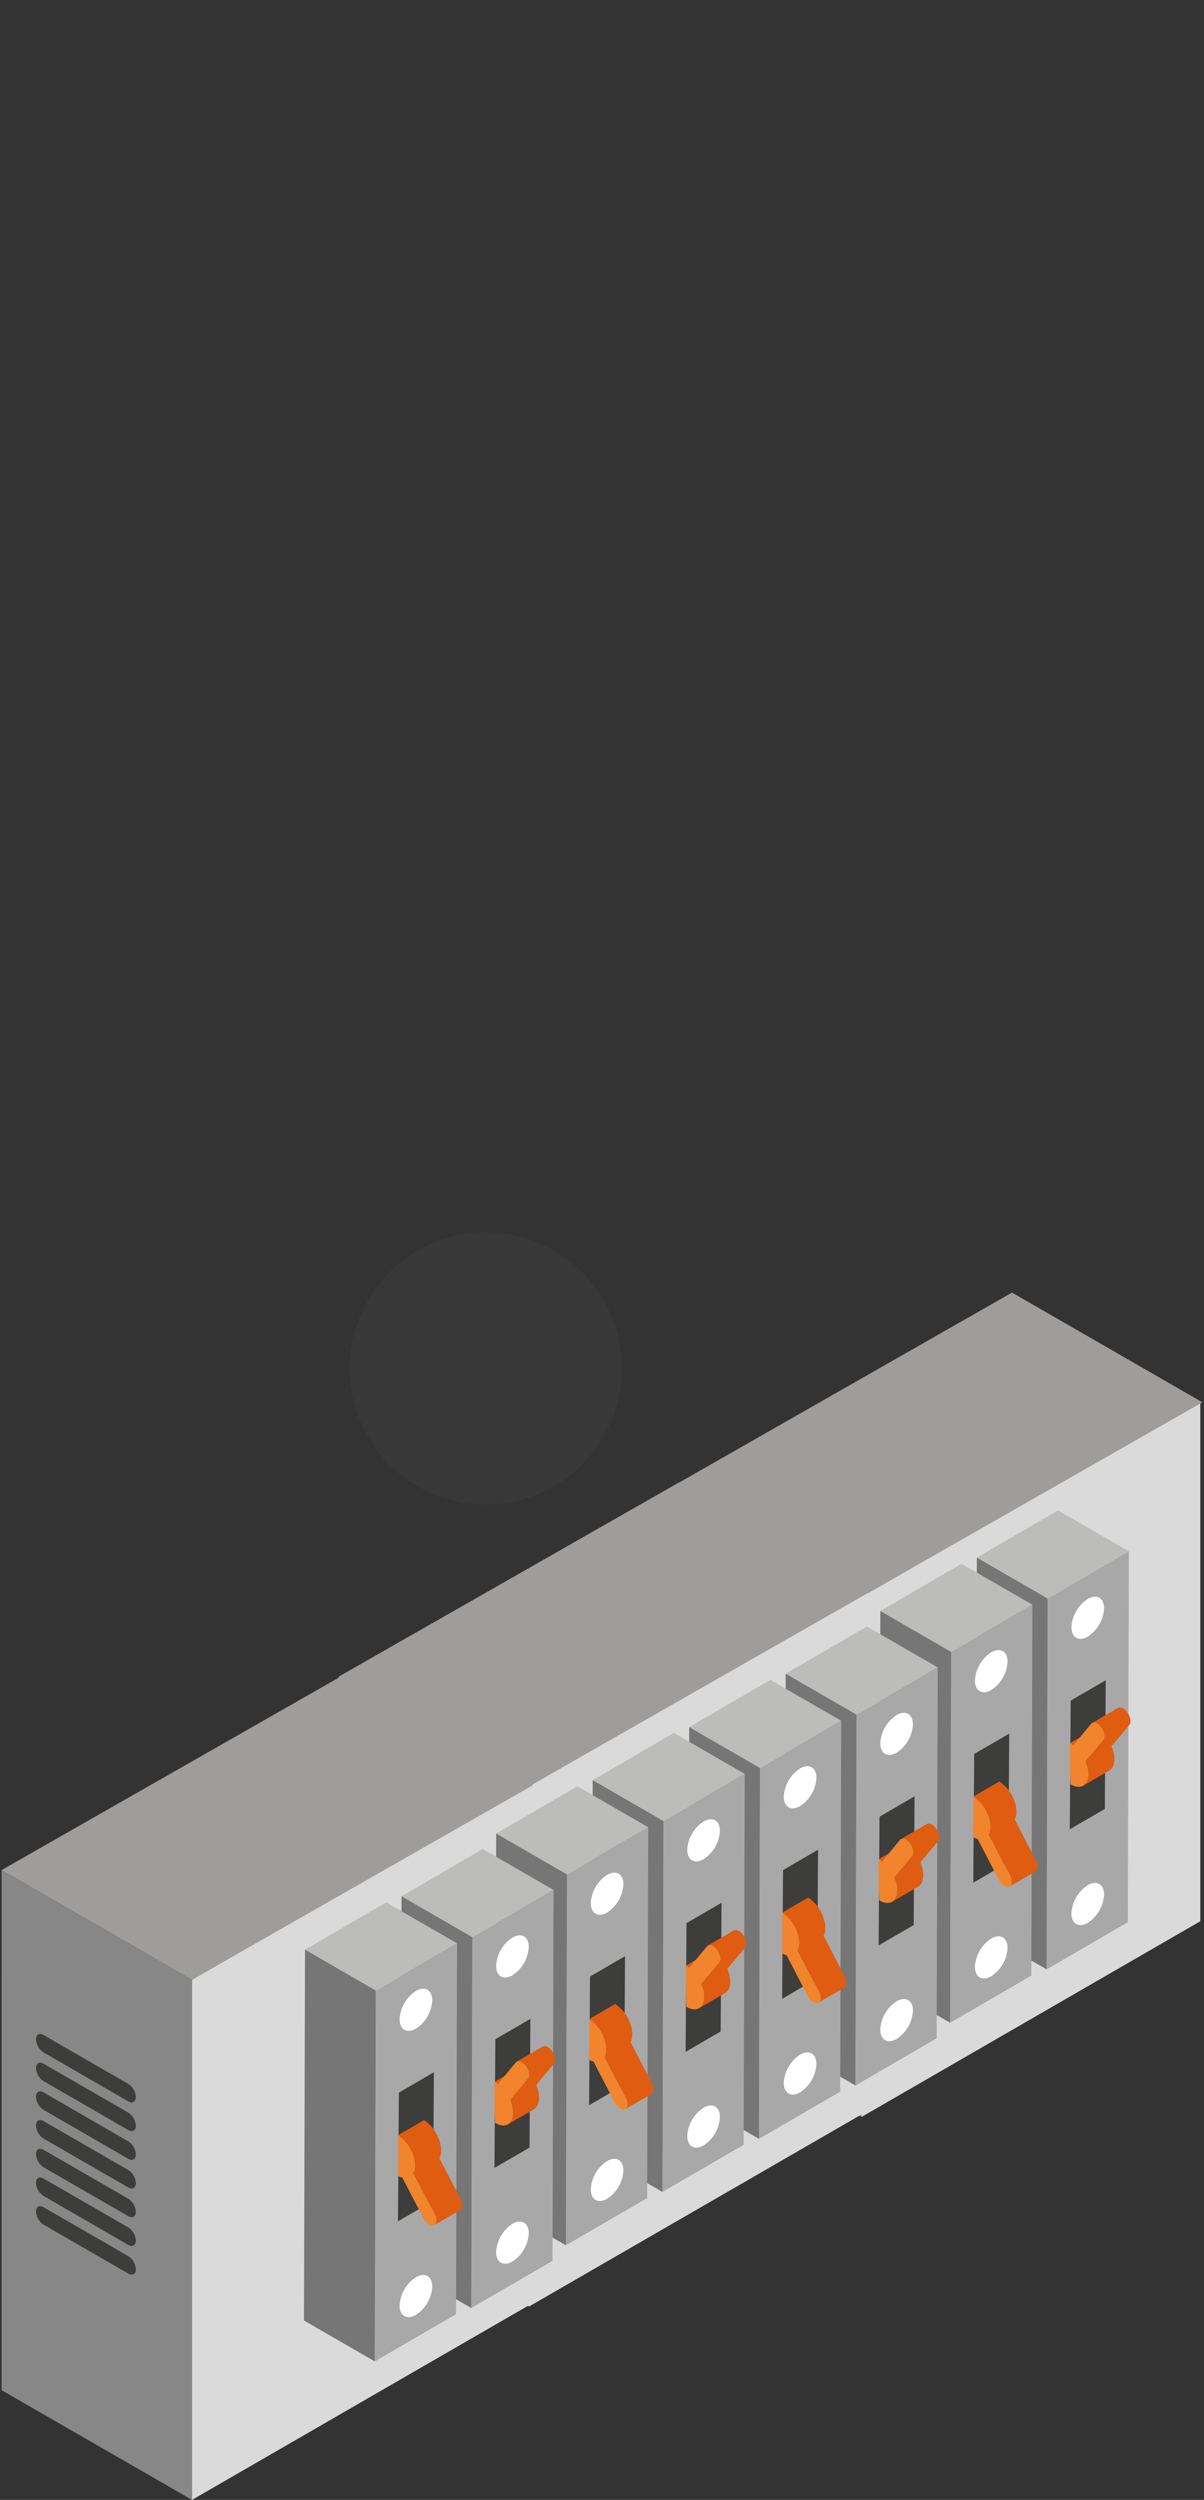 <svg xmlns="http://www.w3.org/2000/svg" viewBox="0 0 289.084 600"><rect x="0" y="0" width="289.084" height="600" fill="#333333" stroke="none"/><defs><style>.cls-1{fill:#878787;}.cls-2{fill:#dadada;}.cls-3{fill:#9e9d9c;}.cls-4{fill:#3d3d3b;}.cls-5{isolation:isolate;}.cls-6{fill:#a8a8a8;}.cls-7{fill:#bcbcbb;}.cls-8{fill:#767676;}.cls-9{fill:#fff;}.cls-10{fill:#df5c11;}.cls-11{fill:#f1842c;}.cls-12{fill:#383838;}</style></defs><g id="Capa_1" data-name="Capa 1"><polygon class="cls-1" points="206.848 383.253 161.137 356.922 161.138 481.761 206.849 508.092 206.848 383.253"/><polygon class="cls-2" points="288.196 336.277 206.848 383.253 206.849 508.092 288.198 461.115 288.196 336.277"/><polygon class="cls-3" points="206.848 383.253 161.137 356.922 242.982 310.232 288.694 336.563 206.848 383.253"/><polygon class="cls-1" points="126.966 428.777 81.254 402.447 81.255 527.285 126.966 553.617 126.966 428.777"/><polygon class="cls-2" points="208.314 381.801 126.966 428.777 126.966 553.617 208.315 506.64 208.314 381.801"/><polygon class="cls-3" points="126.966 428.777 81.254 402.447 163.099 355.756 208.811 382.088 126.966 428.777"/><polygon class="cls-1" points="46.102 475.161 0.39 448.83 0.392 573.669 46.103 600 46.102 475.161"/><polygon class="cls-2" points="127.45 428.185 46.102 475.161 46.103 600 127.451 553.023 127.45 428.185"/><polygon class="cls-3" points="46.102 475.161 0.39 448.83 82.236 402.14 127.947 428.471 46.102 475.161"/><path class="cls-4" d="M10.454,529.752c-1-.578-1.812-.109-1.812,1.047a4.007,4.007,0,0,0,1.812,3.139l20.352,11.749c1,.579,1.812.11,1.812-1.046a4.005,4.005,0,0,0-1.812-3.139Z"/><path class="cls-4" d="M10.455,522.863c-1-.578-1.813-.11-1.813,1.047a4,4,0,0,0,1.813,3.139L30.806,538.8c1,.578,1.812.11,1.812-1.046a4.005,4.005,0,0,0-1.812-3.139Z"/><path class="cls-4" d="M10.455,515.974c-1-.578-1.813-.11-1.813,1.046a4,4,0,0,0,1.813,3.139l20.351,11.75c1,.578,1.813.109,1.813-1.046a4.008,4.008,0,0,0-1.813-3.14Z"/><path class="cls-4" d="M10.455,509.085c-1-.579-1.813-.11-1.813,1.046a4,4,0,0,0,1.813,3.139l20.351,11.75c1,.578,1.813.109,1.813-1.046a4.008,4.008,0,0,0-1.813-3.14Z"/><path class="cls-4" d="M10.455,502.2c-1-.578-1.813-.109-1.813,1.047a4.006,4.006,0,0,0,1.813,3.139l20.351,11.75c1,.578,1.813.109,1.813-1.046a4.006,4.006,0,0,0-1.813-3.14Z"/><path class="cls-4" d="M10.455,495.306c-1-.578-1.813-.109-1.813,1.046a4.006,4.006,0,0,0,1.813,3.14l20.351,11.75c1,.578,1.813.109,1.813-1.047a4.006,4.006,0,0,0-1.813-3.139Z"/><path class="cls-4" d="M10.455,488.417c-1-.578-1.813-.109-1.813,1.046a4.008,4.008,0,0,0,1.813,3.14l20.351,11.749c1,.578,1.813.11,1.813-1.046a4.006,4.006,0,0,0-1.813-3.139Z"/><g class="cls-5"><polygon class="cls-6" points="251.55 383.658 271.047 372.328 270.795 461.341 251.298 472.671 251.55 383.658"/><polygon class="cls-4" points="257.076 408.159 265.489 403.269 265.27 434.159 256.857 439.049 257.076 408.159"/><polygon class="cls-7" points="234.542 373.839 254.039 362.509 271.047 372.328 251.55 383.658 234.542 373.839"/><polygon class="cls-8" points="251.55 383.658 251.298 472.671 234.29 462.852 234.542 373.839 251.55 383.658"/></g><path class="cls-9" d="M265.09,386.024a8.659,8.659,0,0,1-3.917,6.784c-2.164,1.249-3.917.236-3.917-2.262a8.658,8.658,0,0,1,3.916-6.784C263.336,382.513,265.09,383.526,265.09,386.024Z"/><path class="cls-9" d="M265.09,454.72a8.658,8.658,0,0,1-3.917,6.784c-2.164,1.249-3.917.236-3.917-2.261a8.655,8.655,0,0,1,3.916-6.784C263.336,451.209,265.09,452.222,265.09,454.72Z"/><g class="cls-5"><path class="cls-10" d="M263.586,415.01c-.155-.09-.31-.165-.47-.257l-6.2,3.605c.161.092.315.167.47.257a2.7,2.7,0,0,1,.354.24l6.2-3.605A2.635,2.635,0,0,0,263.586,415.01Z"/><path class="cls-10" d="M270.613,410.91a3.22,3.22,0,0,0-.935-.86,1.259,1.259,0,0,0-1.257-.123l-6.2,3.6a1.255,1.255,0,0,1,1.256.124,3.206,3.206,0,0,1,.936.859c.822,1.1,1.062,2.467.535,3.112l-4.273,5.1c.894,2.112.944,4.232,0,5.37a2.13,2.13,0,0,1-.559.475l6.2-3.605a2.1,2.1,0,0,0,.559-.475c.942-1.138.892-3.258,0-5.371l4.273-5.1C271.676,413.377,271.435,412.01,270.613,410.91Z"/><path class="cls-11" d="M263.474,413.656a3.206,3.206,0,0,1,.936.859c.822,1.1,1.062,2.467.535,3.112l-4.273,5.1c.894,2.112.944,4.232,0,5.37-.832.991-2.2.976-3.619.156-.171-.1-.143-9.895-.143-9.895.161.092.315.167.47.257a2.7,2.7,0,0,1,.354.24l4.255-5.132A1.119,1.119,0,0,1,263.474,413.656Z"/></g><g class="cls-5"><polygon class="cls-6" points="228.38 396.471 247.877 385.141 247.625 474.154 228.128 485.484 228.38 396.471"/><polygon class="cls-4" points="233.906 420.971 242.318 416.081 242.099 446.972 233.687 451.861 233.906 420.971"/><polygon class="cls-7" points="211.372 386.651 230.869 375.321 247.877 385.141 228.38 396.471 211.372 386.651"/><polygon class="cls-8" points="228.38 396.471 228.128 485.484 211.12 475.664 211.372 386.651 228.38 396.471"/></g><path class="cls-9" d="M241.92,398.836A8.658,8.658,0,0,1,238,405.62c-2.163,1.249-3.917.236-3.917-2.261A8.66,8.66,0,0,1,238,396.574C240.166,395.325,241.92,396.338,241.92,398.836Z"/><path class="cls-9" d="M241.92,467.532A8.658,8.658,0,0,1,238,474.316c-2.163,1.249-3.917.237-3.917-2.261A8.66,8.66,0,0,1,238,465.27C240.166,464.022,241.92,465.034,241.92,467.532Z"/><g class="cls-5"><path class="cls-10" d="M248.711,446.488l-5.076-9.765c.7-1.3.517-3.5-.6-5.673a9.262,9.262,0,0,0-3.086-3.485l-6.2,3.6a9.262,9.262,0,0,1,3.085,3.486c1.12,2.176,1.3,4.373.6,5.673l5.076,9.765c.606,1.151.545,2.311-.082,2.675l6.2-3.6C249.255,448.8,249.316,447.639,248.711,446.488Z"/><path class="cls-11" d="M233.743,431.17a9.251,9.251,0,0,1,3.085,3.485c1.12,2.176,1.3,4.373.6,5.673l5.075,9.765c.635,1.207.537,2.423-.176,2.722a1.342,1.342,0,0,1-1.165-.162,3.687,3.687,0,0,1-1.326-1.47l-5.075-9.765a5.458,5.458,0,0,1-1.05-.433Z"/></g><g class="cls-5"><polygon class="cls-6" points="205.654 411.524 225.151 400.194 224.899 489.206 205.402 500.537 205.654 411.524"/><polygon class="cls-4" points="211.18 436.023 219.592 431.134 219.374 462.024 210.961 466.914 211.18 436.023"/><polygon class="cls-7" points="188.646 401.704 208.143 390.373 225.151 400.194 205.654 411.524 188.646 401.704"/><polygon class="cls-8" points="205.654 411.524 205.402 500.537 188.394 490.717 188.646 401.704 205.654 411.524"/></g><path class="cls-9" d="M219.194,413.888a8.66,8.66,0,0,1-3.917,6.785c-2.163,1.249-3.917.236-3.917-2.262a8.658,8.658,0,0,1,3.917-6.784C217.44,410.378,219.194,411.391,219.194,413.888Z"/><path class="cls-9" d="M219.194,482.585a8.659,8.659,0,0,1-3.917,6.784c-2.163,1.249-3.917.236-3.917-2.262a8.659,8.659,0,0,1,3.917-6.784C217.44,479.074,219.194,480.087,219.194,482.585Z"/><g class="cls-5"><path class="cls-10" d="M217.69,442.875c-.155-.09-.309-.165-.47-.258l-6.2,3.6c.16.093.315.168.47.258a2.545,2.545,0,0,1,.354.24l6.2-3.605A2.635,2.635,0,0,0,217.69,442.875Z"/><path class="cls-10" d="M224.717,438.775a3.211,3.211,0,0,0-.936-.86,1.26,1.26,0,0,0-1.256-.123l-6.2,3.605a1.261,1.261,0,0,1,1.258.123,3.246,3.246,0,0,1,.935.86c.822,1.1,1.062,2.467.535,3.112l-4.274,5.1c.895,2.112.946,4.233,0,5.371a2.114,2.114,0,0,1-.559.475l6.2-3.605a2.114,2.114,0,0,0,.559-.475c.942-1.138.892-3.259,0-5.37l4.273-5.1C225.779,441.242,225.54,439.875,224.717,438.775Z"/><path class="cls-11" d="M217.579,441.52a3.246,3.246,0,0,1,.935.86c.822,1.1,1.062,2.467.535,3.112l-4.274,5.1c.895,2.113.946,4.233,0,5.371-.833.991-2.2.976-3.619.156-.171-.1-.143-9.9-.143-9.9.16.093.315.168.47.258a2.605,2.605,0,0,1,.354.24l4.255-5.133A1.122,1.122,0,0,1,217.579,441.52Z"/></g><g class="cls-5"><polygon class="cls-6" points="182.485 424.336 201.981 413.005 201.729 502.018 182.232 513.348 182.485 424.336"/><polygon class="cls-4" points="188.01 448.836 196.422 443.946 196.203 474.836 187.791 479.726 188.01 448.836"/><polygon class="cls-7" points="165.476 414.516 184.973 403.186 201.981 413.005 182.485 424.336 165.476 414.516"/><polygon class="cls-8" points="182.485 424.336 182.232 513.348 165.224 503.529 165.476 414.516 182.485 424.336"/></g><path class="cls-9" d="M196.024,426.7a8.659,8.659,0,0,1-3.917,6.784c-2.163,1.249-3.917.236-3.917-2.262a8.657,8.657,0,0,1,3.917-6.784C194.27,423.191,196.023,424.2,196.024,426.7Z"/><path class="cls-9" d="M196.024,495.4a8.658,8.658,0,0,1-3.917,6.784c-2.163,1.249-3.917.236-3.917-2.261a8.655,8.655,0,0,1,3.917-6.784C194.27,491.886,196.023,492.9,196.024,495.4Z"/><g class="cls-5"><path class="cls-10" d="M202.815,474.352l-5.076-9.764c.7-1.3.516-3.5-.6-5.674a9.266,9.266,0,0,0-3.086-3.484l-6.2,3.605a9.26,9.26,0,0,1,3.087,3.484c1.119,2.178,1.3,4.374.6,5.674l5.075,9.765c.606,1.151.545,2.311-.082,2.675l6.2-3.6C203.359,476.664,203.42,475.505,202.815,474.352Z"/><path class="cls-11" d="M187.846,459.035a9.256,9.256,0,0,1,3.087,3.485c1.119,2.177,1.3,4.373.6,5.673l5.075,9.765c.635,1.207.538,2.423-.176,2.722a1.342,1.342,0,0,1-1.165-.162,3.687,3.687,0,0,1-1.326-1.47l-5.076-9.765a5.356,5.356,0,0,1-1.049-.434Z"/></g><g class="cls-5"><polygon class="cls-6" points="159.311 437.07 178.807 425.74 178.555 514.753 159.059 526.083 159.311 437.07"/><polygon class="cls-4" points="164.836 461.57 173.249 456.68 173.03 487.571 164.617 492.46 164.836 461.57"/><polygon class="cls-7" points="142.302 427.25 161.799 415.92 178.807 425.74 159.311 437.07 142.302 427.25"/><polygon class="cls-8" points="159.311 437.07 159.059 526.083 142.05 516.263 142.302 427.25 159.311 437.07"/></g><path class="cls-9" d="M172.85,439.435a8.658,8.658,0,0,1-3.917,6.784c-2.163,1.249-3.917.237-3.917-2.261a8.66,8.66,0,0,1,3.917-6.785C171.1,435.924,172.85,436.937,172.85,439.435Z"/><path class="cls-9" d="M172.85,508.131a8.658,8.658,0,0,1-3.917,6.784c-2.163,1.249-3.917.237-3.917-2.261a8.656,8.656,0,0,1,3.917-6.784C171.1,504.621,172.85,505.633,172.85,508.131Z"/><g class="cls-5"><path class="cls-10" d="M171.347,468.421c-.155-.089-.31-.164-.471-.257l-6.2,3.605c.161.093.315.167.47.257a2.733,2.733,0,0,1,.354.24l6.2-3.605A2.769,2.769,0,0,0,171.347,468.421Z"/><path class="cls-10" d="M178.373,464.321a3.216,3.216,0,0,0-.935-.859,1.259,1.259,0,0,0-1.257-.124l-6.2,3.6a1.262,1.262,0,0,1,1.257.124,3.216,3.216,0,0,1,.935.859c.822,1.1,1.063,2.468.536,3.112l-4.274,5.1c.894,2.112.945,4.232,0,5.37a2.134,2.134,0,0,1-.56.475l6.2-3.6a2.137,2.137,0,0,0,.56-.475c.941-1.139.891-3.259,0-5.371l4.273-5.1C179.436,466.789,179.2,465.421,178.373,464.321Z"/><path class="cls-11" d="M171.235,467.067a3.216,3.216,0,0,1,.935.859c.822,1.1,1.063,2.468.536,3.112l-4.274,5.1c.894,2.112.945,4.232,0,5.37-.833.992-2.2.976-3.62.156-.171-.1-.143-9.895-.143-9.895.161.093.315.167.471.257a2.8,2.8,0,0,1,.353.24l4.255-5.132A1.12,1.12,0,0,1,171.235,467.067Z"/></g><g class="cls-5"><polygon class="cls-6" points="136.141 449.882 155.638 438.552 155.385 527.565 135.888 538.895 136.141 449.882"/><polygon class="cls-4" points="141.666 474.382 150.078 469.493 149.859 500.383 141.447 505.272 141.666 474.382"/><polygon class="cls-7" points="119.132 440.063 138.629 428.732 155.638 438.552 136.141 449.882 119.132 440.063"/><polygon class="cls-8" points="136.141 449.882 135.888 538.895 118.88 529.076 119.132 440.063 136.141 449.882"/></g><path class="cls-9" d="M149.68,452.247a8.658,8.658,0,0,1-3.917,6.784c-2.163,1.249-3.917.237-3.917-2.261a8.658,8.658,0,0,1,3.917-6.784C147.926,448.737,149.68,449.749,149.68,452.247Z"/><path class="cls-9" d="M149.68,520.944a8.659,8.659,0,0,1-3.917,6.784c-2.163,1.248-3.917.236-3.917-2.262a8.658,8.658,0,0,1,3.917-6.784C147.926,517.433,149.68,518.445,149.68,520.944Z"/><g class="cls-5"><path class="cls-10" d="M156.471,499.9l-5.076-9.764c.7-1.3.517-3.5-.6-5.674a9.262,9.262,0,0,0-3.086-3.485l-6.2,3.605a9.253,9.253,0,0,1,3.086,3.485c1.119,2.177,1.3,4.373.6,5.673l5.075,9.765c.606,1.151.545,2.311-.082,2.675l6.2-3.6C157.015,502.21,157.076,501.051,156.471,499.9Z"/><path class="cls-11" d="M141.5,484.581a9.253,9.253,0,0,1,3.086,3.485c1.119,2.177,1.3,4.373.6,5.673l5.075,9.765c.635,1.207.538,2.423-.176,2.722a1.342,1.342,0,0,1-1.165-.162,3.68,3.68,0,0,1-1.326-1.47l-5.075-9.765a5.334,5.334,0,0,1-1.05-.433Z"/></g><g class="cls-5"><polygon class="cls-6" points="113.415 464.935 132.912 453.605 132.659 542.618 113.162 553.948 113.415 464.935"/><polygon class="cls-4" points="118.94 489.435 127.352 484.545 127.134 515.436 118.721 520.325 118.94 489.435"/><polygon class="cls-7" points="96.406 455.115 115.903 443.785 132.912 453.605 113.415 464.935 96.406 455.115"/><polygon class="cls-8" points="113.415 464.935 113.162 553.948 96.154 544.128 96.406 455.115 113.415 464.935"/></g><path class="cls-9" d="M126.954,467.3a8.655,8.655,0,0,1-3.917,6.784c-2.163,1.249-3.917.236-3.917-2.261a8.661,8.661,0,0,1,3.917-6.785C125.2,463.789,126.954,464.8,126.954,467.3Z"/><path class="cls-9" d="M126.954,536a8.659,8.659,0,0,1-3.917,6.785c-2.163,1.248-3.917.236-3.917-2.262a8.66,8.66,0,0,1,3.917-6.785C125.2,532.485,126.954,533.5,126.954,536Z"/><g class="cls-5"><path class="cls-10" d="M125.451,496.287c-.156-.09-.31-.166-.47-.258l-6.2,3.6c.16.093.315.169.47.258a2.635,2.635,0,0,1,.354.24l6.2-3.6A2.681,2.681,0,0,0,125.451,496.287Z"/><path class="cls-10" d="M132.477,492.186a3.23,3.23,0,0,0-.935-.859,1.257,1.257,0,0,0-1.257-.123l-6.2,3.6a1.261,1.261,0,0,1,1.258.124,3.228,3.228,0,0,1,.935.859c.822,1.1,1.062,2.468.535,3.112l-4.273,5.1c.895,2.111.945,4.232,0,5.371a2.133,2.133,0,0,1-.559.475l6.2-3.6a2.141,2.141,0,0,0,.56-.476c.941-1.138.891-3.258,0-5.37l4.274-5.1C133.54,494.653,133.3,493.286,132.477,492.186Z"/><path class="cls-11" d="M125.339,494.932a3.228,3.228,0,0,1,.935.859c.822,1.1,1.062,2.468.535,3.112l-4.273,5.1c.895,2.112.945,4.232,0,5.371-.832.99-2.2.975-3.619.156-.171-.1-.143-9.9-.143-9.9.16.093.315.169.47.258a2.635,2.635,0,0,1,.354.24L123.856,495A1.121,1.121,0,0,1,125.339,494.932Z"/></g><g class="cls-5"><polygon class="cls-6" points="90.245 477.747 109.741 466.417 109.489 555.43 89.992 566.76 90.245 477.747"/><polygon class="cls-4" points="95.77 502.247 104.183 497.357 103.964 528.248 95.552 533.137 95.77 502.247"/><polygon class="cls-7" points="73.237 467.927 92.733 456.597 109.741 466.417 90.245 477.747 73.237 467.927"/><polygon class="cls-8" points="90.245 477.747 89.992 566.76 72.984 556.94 73.237 467.927 90.245 477.747"/></g><path class="cls-9" d="M103.784,480.112a8.658,8.658,0,0,1-3.917,6.784c-2.163,1.249-3.917.237-3.917-2.261a8.657,8.657,0,0,1,3.917-6.785C102.03,476.6,103.784,477.614,103.784,480.112Z"/><path class="cls-9" d="M103.784,548.808a8.658,8.658,0,0,1-3.917,6.784c-2.163,1.249-3.917.237-3.917-2.261a8.655,8.655,0,0,1,3.917-6.784C102.03,545.3,103.784,546.311,103.784,548.808Z"/><g class="cls-5"><path class="cls-10" d="M110.575,527.764,105.5,518c.7-1.3.516-3.5-.6-5.673a9.261,9.261,0,0,0-3.086-3.485l-6.2,3.605a9.27,9.27,0,0,1,3.086,3.485c1.119,2.177,1.3,4.373.6,5.673l5.076,9.765c.605,1.152.544,2.311-.082,2.675l6.2-3.605C111.119,530.075,111.18,528.916,110.575,527.764Z"/><path class="cls-11" d="M95.607,512.446a9.27,9.27,0,0,1,3.086,3.485c1.12,2.177,1.3,4.373.6,5.674l5.076,9.764c.634,1.207.537,2.423-.177,2.722a1.342,1.342,0,0,1-1.165-.162,3.687,3.687,0,0,1-1.326-1.47l-5.076-9.765a5.413,5.413,0,0,1-1.049-.433Z"/></g></g><g id="arrow_event_critycal"><circle id="Encendido2" class="cls-12" cx="116.638" cy="328.423" r="32.665"/></g></svg>